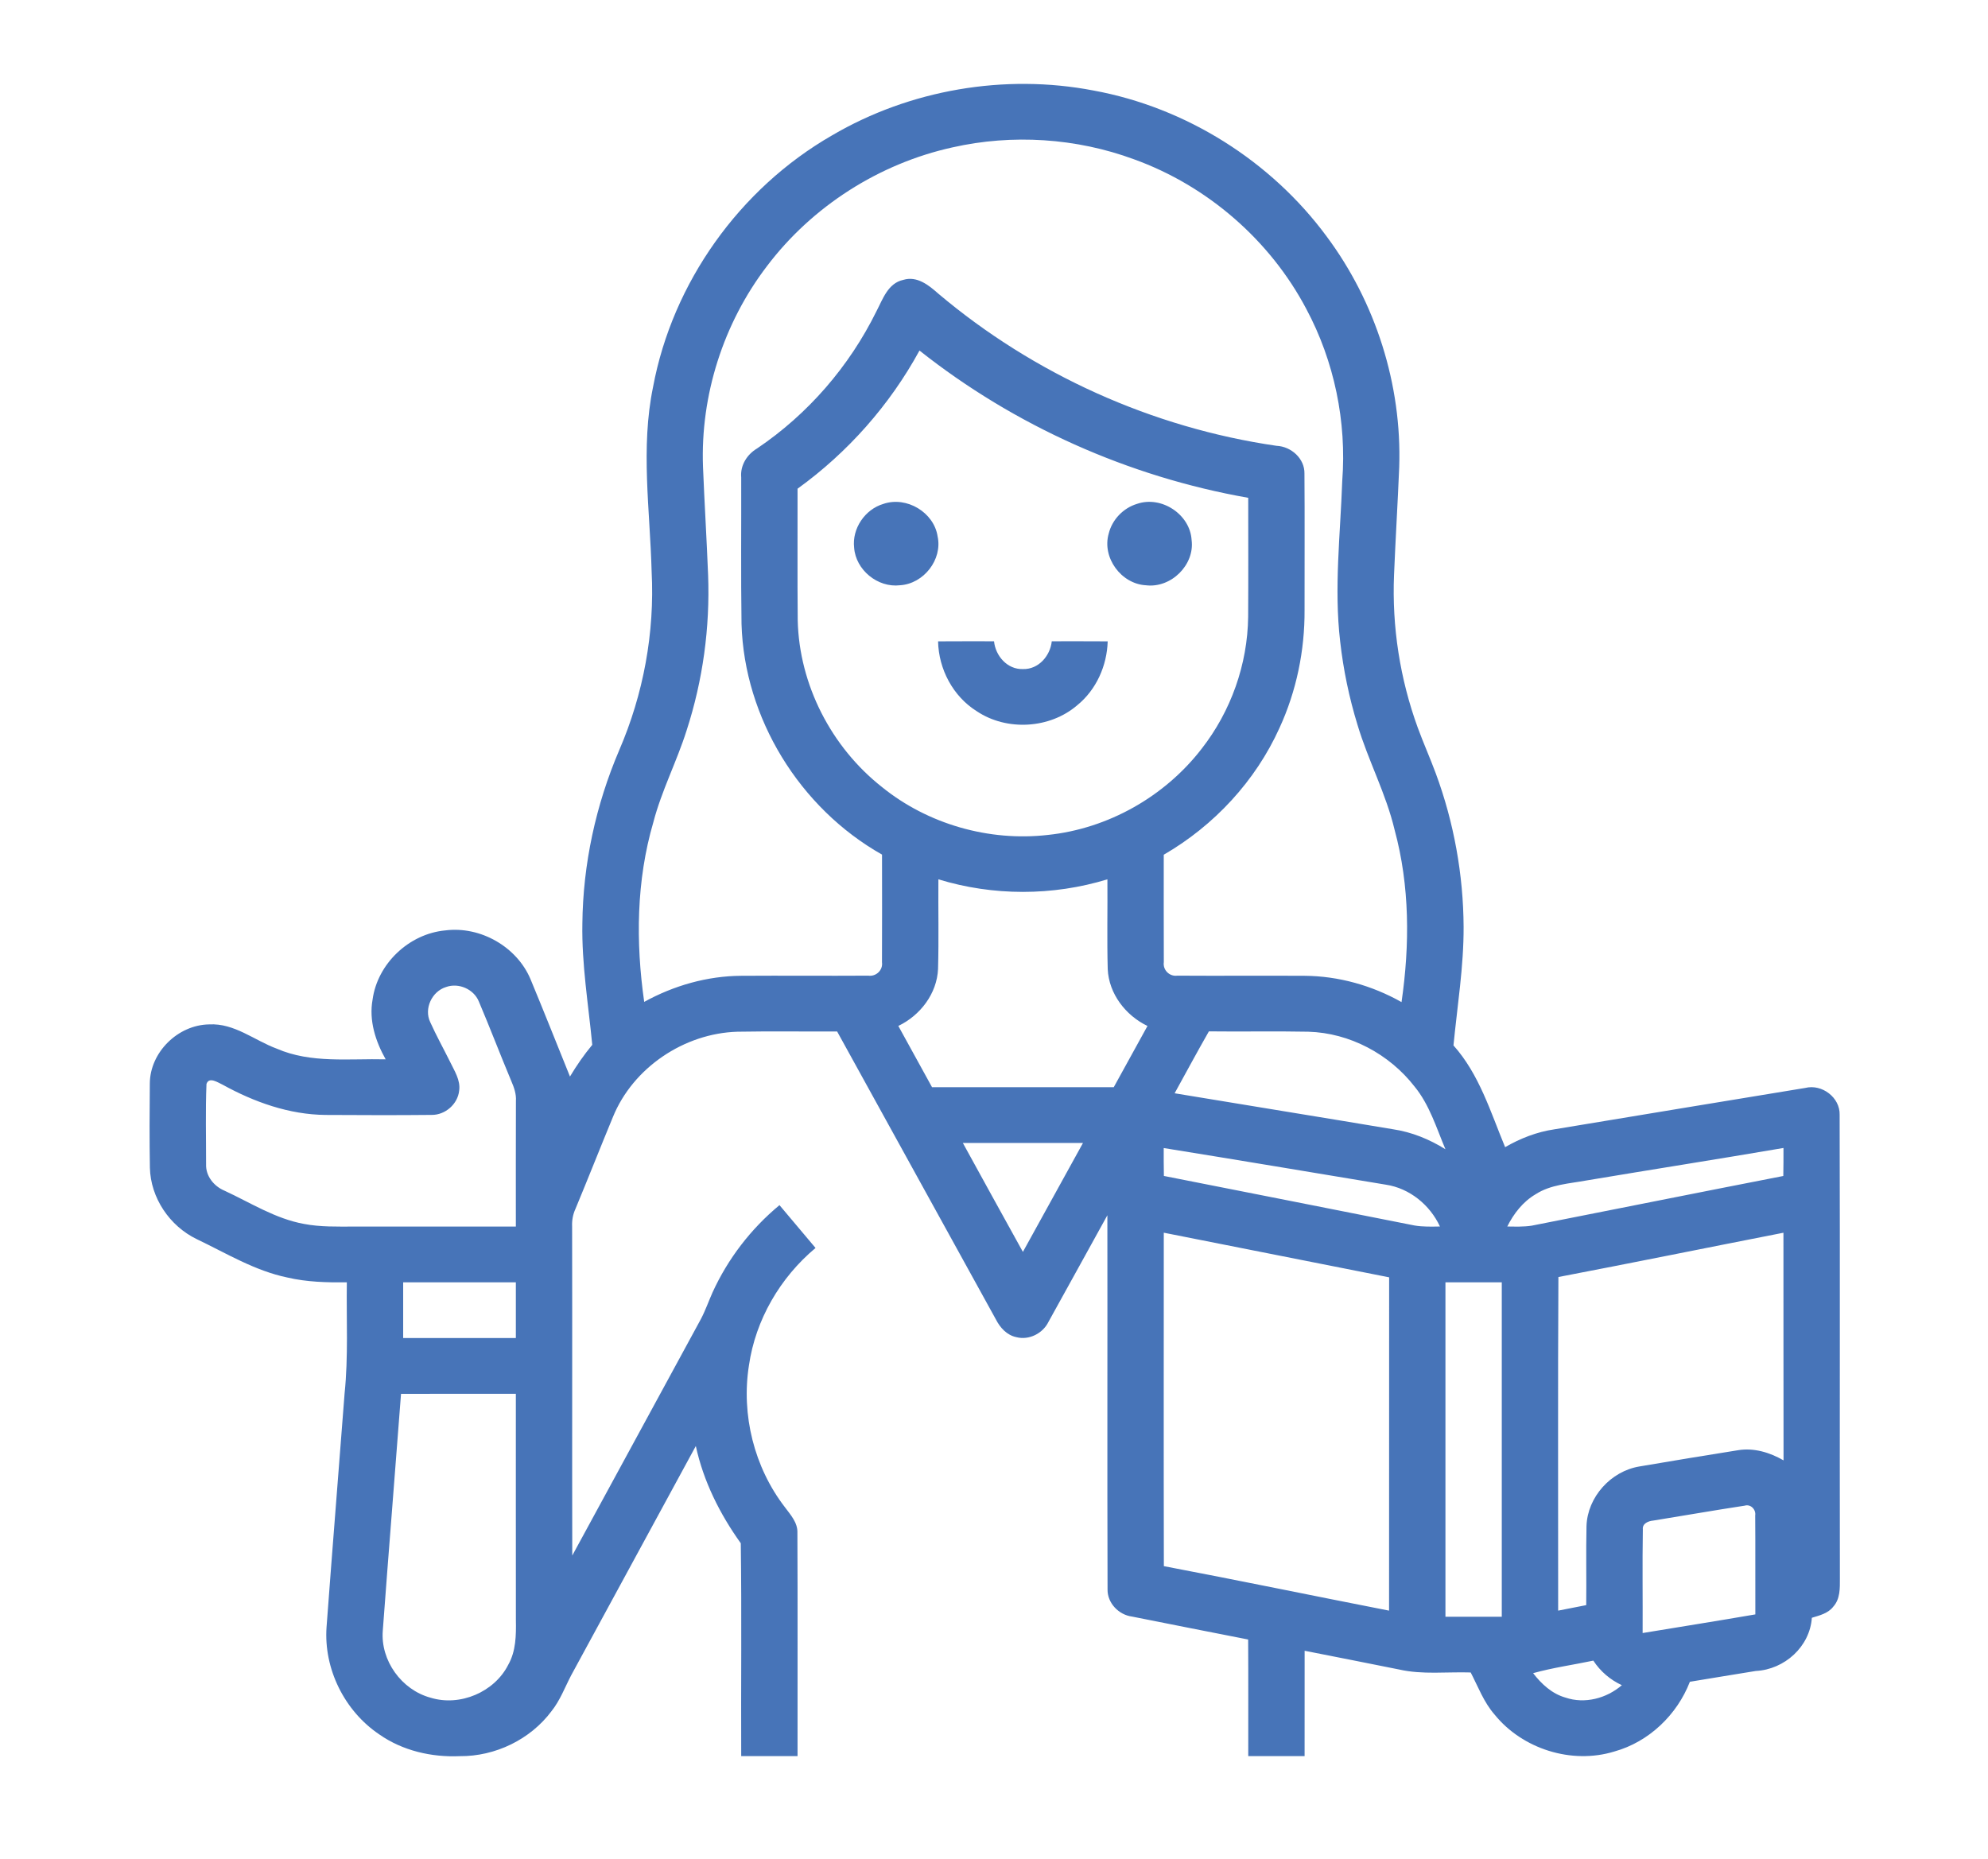 <?xml version="1.0" encoding="UTF-8" standalone="no"?>
<!DOCTYPE svg PUBLIC "-//W3C//DTD SVG 1.1//EN" "http://www.w3.org/Graphics/SVG/1.1/DTD/svg11.dtd">
<svg width="100%" height="100%" viewBox="0 0 804 752" version="1.1" xmlns="http://www.w3.org/2000/svg" xmlns:xlink="http://www.w3.org/1999/xlink" xml:space="preserve" xmlns:serif="http://www.serif.com/" style="fill-rule:evenodd;clip-rule:evenodd;stroke-linejoin:round;stroke-miterlimit:2;">
    <g transform="matrix(1,0,0,1,-38049,-19733.6)">
        <g id="OBJECTS">
        </g>
        <g id="Artboard1" transform="matrix(0.081,0,0,0.053,38049,19733.6)">
            <rect x="0" y="0" width="9933.07" height="14043.3" style="fill:none;"/>
            <g transform="matrix(17.581,0,0,26.587,465.882,214.522)">
                <g id="BACKGROUND">
                    <g>
                        <path d="M209.78,30.8C231.89,17.68 258.81,13.02 284.04,17.91C310.34,22.78 334.43,38.14 350.2,59.71C364.21,78.68 371.65,102.41 370.87,126C370.45,136.31 369.82,146.62 369.4,156.94C368.79,171.83 371.09,186.84 376.16,200.86C377.76,205.26 379.65,209.54 381.26,213.93C386.41,228.01 389.08,242.99 389.16,257.98C389.2,269.39 387.37,280.68 386.28,292C393.64,300.33 396.81,311.14 400.95,321.21C405.26,318.68 409.97,316.83 414.93,316.09C438.68,312.13 462.42,308.13 486.17,304.21C490.94,303 496.09,306.97 495.95,311.92C496.08,356.29 495.94,400.67 496.02,445.04C496.03,447.801 496.12,450.9 494.14,453.1C492.69,455.03 490.24,455.62 488.06,456.29C487.49,464.57 480.32,471.14 472.13,471.56C465.89,472.57 459.66,473.63 453.42,474.66C449.78,484.14 441.8,491.92 431.95,494.68C419.84,498.44 405.85,493.94 397.96,484.08C394.89,480.54 393.28,476.09 391.17,471.99C384.38,471.77 377.49,472.67 370.81,471.13C361.88,469.3 352.94,467.55 344.01,465.76C343.99,475.84 344.01,485.92 344,496L328,496C327.98,484.84 328.04,473.69 327.97,462.53C316.98,460.38 306,458.14 295.02,455.95C291.19,455.46 287.96,452.04 288.04,448.12C287.93,412.33 288.04,376.54 287.99,340.75C282.39,350.93 276.89,361.16 271.27,371.34C269.67,374.66 265.76,376.7 262.13,375.74C259.45,375.18 257.519,373.02 256.34,370.67C241.31,343.11 226.29,315.54 211.24,288C201.81,288.05 192.38,287.9 182.95,288.07C167.76,288.52 153.25,298.42 147.56,312.57C143.97,321.33 140.53,330.17 136.92,338.94C136.2,340.51 135.9,342.23 135.98,343.97C136.05,375.45 135.95,406.94 136.02,438.43C148.22,415.82 160.35,393.18 172.54,370.57C173.83,368.1 174.73,365.46 175.85,362.92C180.2,353.27 186.75,344.64 194.87,337.85C198.29,341.94 201.71,346.03 205.11,350.14C195.05,358.64 188.07,370.76 186.2,383.83C183.98,398.03 187.67,413.09 196.4,424.54C198.01,426.73 200.07,428.98 199.96,431.9C200.06,453.26 199.97,474.63 200,496L184,496C183.91,475.63 184.16,455.25 183.88,434.9C177.93,426.5 173.27,417.11 171.11,406.99C159.32,428.92 147.53,450.84 135.73,472.77C133.93,476.24 132.58,479.991 130.13,483.09C124.14,491.21 114.17,496.1 104.09,496.01C96.06,496.37 87.83,494.45 81.22,489.77C71.31,483.03 65.4,470.92 66.24,458.96C67.88,436.61 69.67,414.28 71.36,391.94C72.45,381.33 71.85,370.65 72,360.01C66.34,360.07 60.63,359.93 55.1,358.62C45.87,356.69 37.77,351.66 29.38,347.61C21.66,343.85 16.27,335.74 16.07,327.12C15.94,319.06 15.97,310.98 16.049,302.91C16.11,293.99 24,286.1 32.91,285.97C40.04,285.57 45.73,290.55 52.09,292.93C61.84,297.22 72.69,295.74 83.03,296C80.14,290.81 78.24,284.84 79.31,278.86C80.69,268.57 89.63,259.96 99.97,258.99C109.95,257.71 120.27,263.69 124.15,272.96C127.97,282.25 131.64,291.61 135.37,300.94C137.26,297.76 139.35,294.69 141.7,291.84C140.6,280.26 138.68,268.71 138.89,257.04C139.06,239.98 142.7,223.01 149.34,207.3C156.23,191.18 159.46,173.51 158.56,155.98C158.1,138.34 155.39,120.48 158.97,102.99C164.49,73.11 183.51,46.07 209.78,30.8ZM243.98,34.24C223.11,38.89 204.09,51.22 191.3,68.34C178.92,84.73 172.4,105.41 173.15,125.93C173.56,136.29 174.2,146.64 174.6,157C175.16,172.06 173.11,187.22 168.5,201.58C165.71,210.5 161.38,218.89 159.04,227.97C154.2,244.69 154.03,262.37 156.45,279.51C164.85,274.83 174.36,272.07 184.01,272.02C196.04,271.94 208.06,272.06 220.08,271.98C222.32,272.3 224.3,270.38 223.98,268.12C224.04,257.83 223.99,247.53 223.99,237.23C200.57,223.87 184.89,198.05 184.09,171.07C183.89,157.04 184.04,143.01 184,128.97C183.69,125.54 185.62,122.39 188.5,120.66C202.98,110.8 214.71,97.06 222.38,81.33C224.2,77.84 225.65,73.22 230.02,72.27C233.92,71.05 237.28,73.8 239.98,76.22C267.09,99.35 300.73,114.71 336,119.89C340.2,120.07 344.07,123.57 343.96,127.91C344.06,140.94 343.97,153.97 343.99,167C344.06,178.63 341.69,190.29 336.87,200.88C330.08,216.07 318.34,228.88 304,237.27C304.02,247.54 303.96,257.82 304.02,268.09C303.69,270.32 305.61,272.29 307.85,271.98C319.91,272.06 331.97,271.95 344.02,272.02C353.66,272.09 363.18,274.81 371.53,279.57C373.89,263.15 373.89,246.23 369.56,230.12C367.12,219.71 362.04,210.2 359.02,199.97C356.65,192.17 355,184.15 354.1,176.05C352.33,160.73 354.16,145.32 354.69,129.99C355.98,112.99 352.45,95.65 344.47,80.58C334.19,60.89 316.41,45.26 295.54,37.65C279.17,31.55 261.019,30.35 243.98,34.24ZM200,132.21C200.04,144.81 199.93,157.42 200.05,170.02C200.48,188.47 209.57,206.38 223.99,217.85C237,228.5 254.38,233.52 271.07,231.59C288.22,229.79 304.33,220.53 314.76,206.85C323.09,196.08 327.81,182.61 327.97,169C328.04,157.61 327.99,146.21 327.99,134.82C294,128.78 261.59,114.14 234.63,92.55C226.22,108.14 214.31,121.77 200,132.21ZM240,244.33C239.93,252.91 240.14,261.51 239.9,270.09C239.58,277.13 234.87,283.39 228.62,286.41C231.79,292.28 235.01,298.13 238.19,303.99C255.4,304 272.6,304 289.8,304C293,298.14 296.19,292.28 299.38,286.42C293.14,283.39 288.41,277.15 288.09,270.11C287.86,261.52 288.07,252.921 288,244.33C272.46,249.14 255.54,249.14 240,244.33ZM100.19,275.24C96.16,276.48 93.85,281.46 95.68,285.31C97.4,289.18 99.45,292.9 101.32,296.71C102.55,299.31 104.33,301.97 103.9,304.99C103.5,308.84 99.96,311.99 96.09,311.95C86.06,312.06 76.02,312.01 65.99,311.96C55.63,311.87 45.69,308.27 36.73,303.28C35.4,302.67 32.86,300.88 32.14,303.07C31.83,310.74 32.04,318.44 32.029,326.12C31.9,329.5 34.26,332.44 37.28,333.71C44.66,337.16 51.69,341.75 59.83,343.24C64.5,344.15 69.28,344 74.01,344C89.34,343.99 104.67,344 120,344C120.01,331.99 119.97,319.98 120.02,307.97C120.16,305.98 119.5,304.09 118.73,302.29C115.57,294.68 112.67,286.96 109.48,279.37C108.05,275.86 103.75,273.94 100.19,275.24ZM307.09,305.74C327.76,309.21 348.45,312.57 369.12,316.07C374.44,316.87 379.46,318.95 384,321.81C381.42,315.66 379.49,309.06 375.22,303.8C368.08,294.5 356.82,288.41 345.05,288.07C335.64,287.88 326.23,288.09 316.82,287.97C313.5,293.85 310.32,299.81 307.09,305.74ZM246.95,320.01C252.61,330.44 258.299,340.86 264,351.27C269.7,340.85 275.38,330.43 281.06,320.01C269.69,320 258.32,319.99 246.95,320.01ZM303.99,321.46C303.98,324.12 303.99,326.8 304.04,329.47C327.77,334.18 351.49,338.95 375.22,343.69C377.6,344.1 380.03,344.02 382.44,343.98C379.61,337.81 373.84,333 367.05,331.97C346.04,328.45 325.02,324.88 303.99,321.46ZM424.03,330.77C419.14,331.68 413.88,331.93 409.6,334.73C406,336.87 403.39,340.28 401.56,343.98C403.87,344.01 406.21,344.1 408.51,343.74C432.33,339 456.13,334.17 479.95,329.48C480,326.8 480.01,324.12 480,321.44C461.36,324.66 442.68,327.61 424.03,330.77ZM304.01,345.76C304.01,377.66 303.96,409.57 304.03,441.47C325.38,445.57 346.66,450.03 367.99,454.24C368.01,422.35 367.99,390.46 368.01,358.57C346.68,354.28 325.34,350.03 304.01,345.76ZM416.08,358.48C415.9,390.4 416.04,422.32 416.01,454.24C418.66,453.71 421.32,453.18 423.98,452.66C424.07,445.09 423.89,437.51 424.06,429.95C424.33,421.67 430.94,414.22 439.09,412.86C448.42,411.25 457.78,409.69 467.13,408.19C471.64,407.45 476.15,408.85 480.02,411.11C479.97,389.33 480.02,367.55 479.99,345.77C458.68,349.98 437.41,354.36 416.08,358.48ZM88,360L88,376L120,376L120,360L88,360ZM384,360L384,456L400,456L400,360L384,360ZM87.39,392.02C85.7,414.67 83.87,437.32 82.21,459.98C81.53,468.53 87.51,476.97 95.77,479.23C104.16,481.84 113.94,477.61 117.85,469.76C120.03,465.87 120.09,461.3 120.01,456.97C119.98,435.31 120.01,413.66 120,392C109.13,392.01 98.26,391.98 87.39,392.02ZM443.02,428.39C441.63,428.52 439.88,429.22 440.06,430.92C439.9,440.84 440.05,450.76 440,460.67C450.67,458.89 461.36,457.18 472.01,455.32C471.97,445.85 472.05,436.38 471.97,426.91C472.23,425.23 470.69,423.59 468.99,424.11C460.32,425.44 451.68,426.98 443.02,428.39ZM408.9,472.19C411.26,475.28 414.23,478.09 418.06,479.19C423.58,481.1 429.78,479.42 434.1,475.64C430.78,474.09 427.98,471.66 426,468.59C420.3,469.8 414.51,470.61 408.9,472.19ZM224.4,136.56C231,134.29 238.76,139.02 239.78,145.91C241.2,152.54 235.84,159.5 229.1,159.92C222.75,160.69 216.52,155.5 216.07,149.14C215.44,143.66 219.13,138.13 224.4,136.56ZM296.41,136.56C303.36,134.14 311.48,139.58 311.91,146.92C312.84,154.06 306.1,160.79 298.97,159.93C291.87,159.55 286.41,151.95 288.37,145.09C289.33,141.11 292.48,137.76 296.41,136.56ZM239.91,176.02C245.21,175.98 250.5,176 255.8,176C256.22,180.2 259.57,184.13 264.02,183.98C268.45,184.1 271.76,180.18 272.2,176C277.49,176 282.79,175.98 288.08,176.02C287.88,182.99 284.86,189.91 279.42,194.37C271.66,201.11 259.45,201.84 250.93,196.1C244.14,191.82 240.07,183.99 239.91,176.02Z" style="fill:rgb(71,116,184);fill-rule:nonzero;"/>
                    </g>
                </g>
            </g>
        </g>
        <g id="BACKGROUND1" serif:id="BACKGROUND">
        </g>
        <g id="Capa-3" serif:id="Capa 3">
        </g>
    </g>
</svg>

